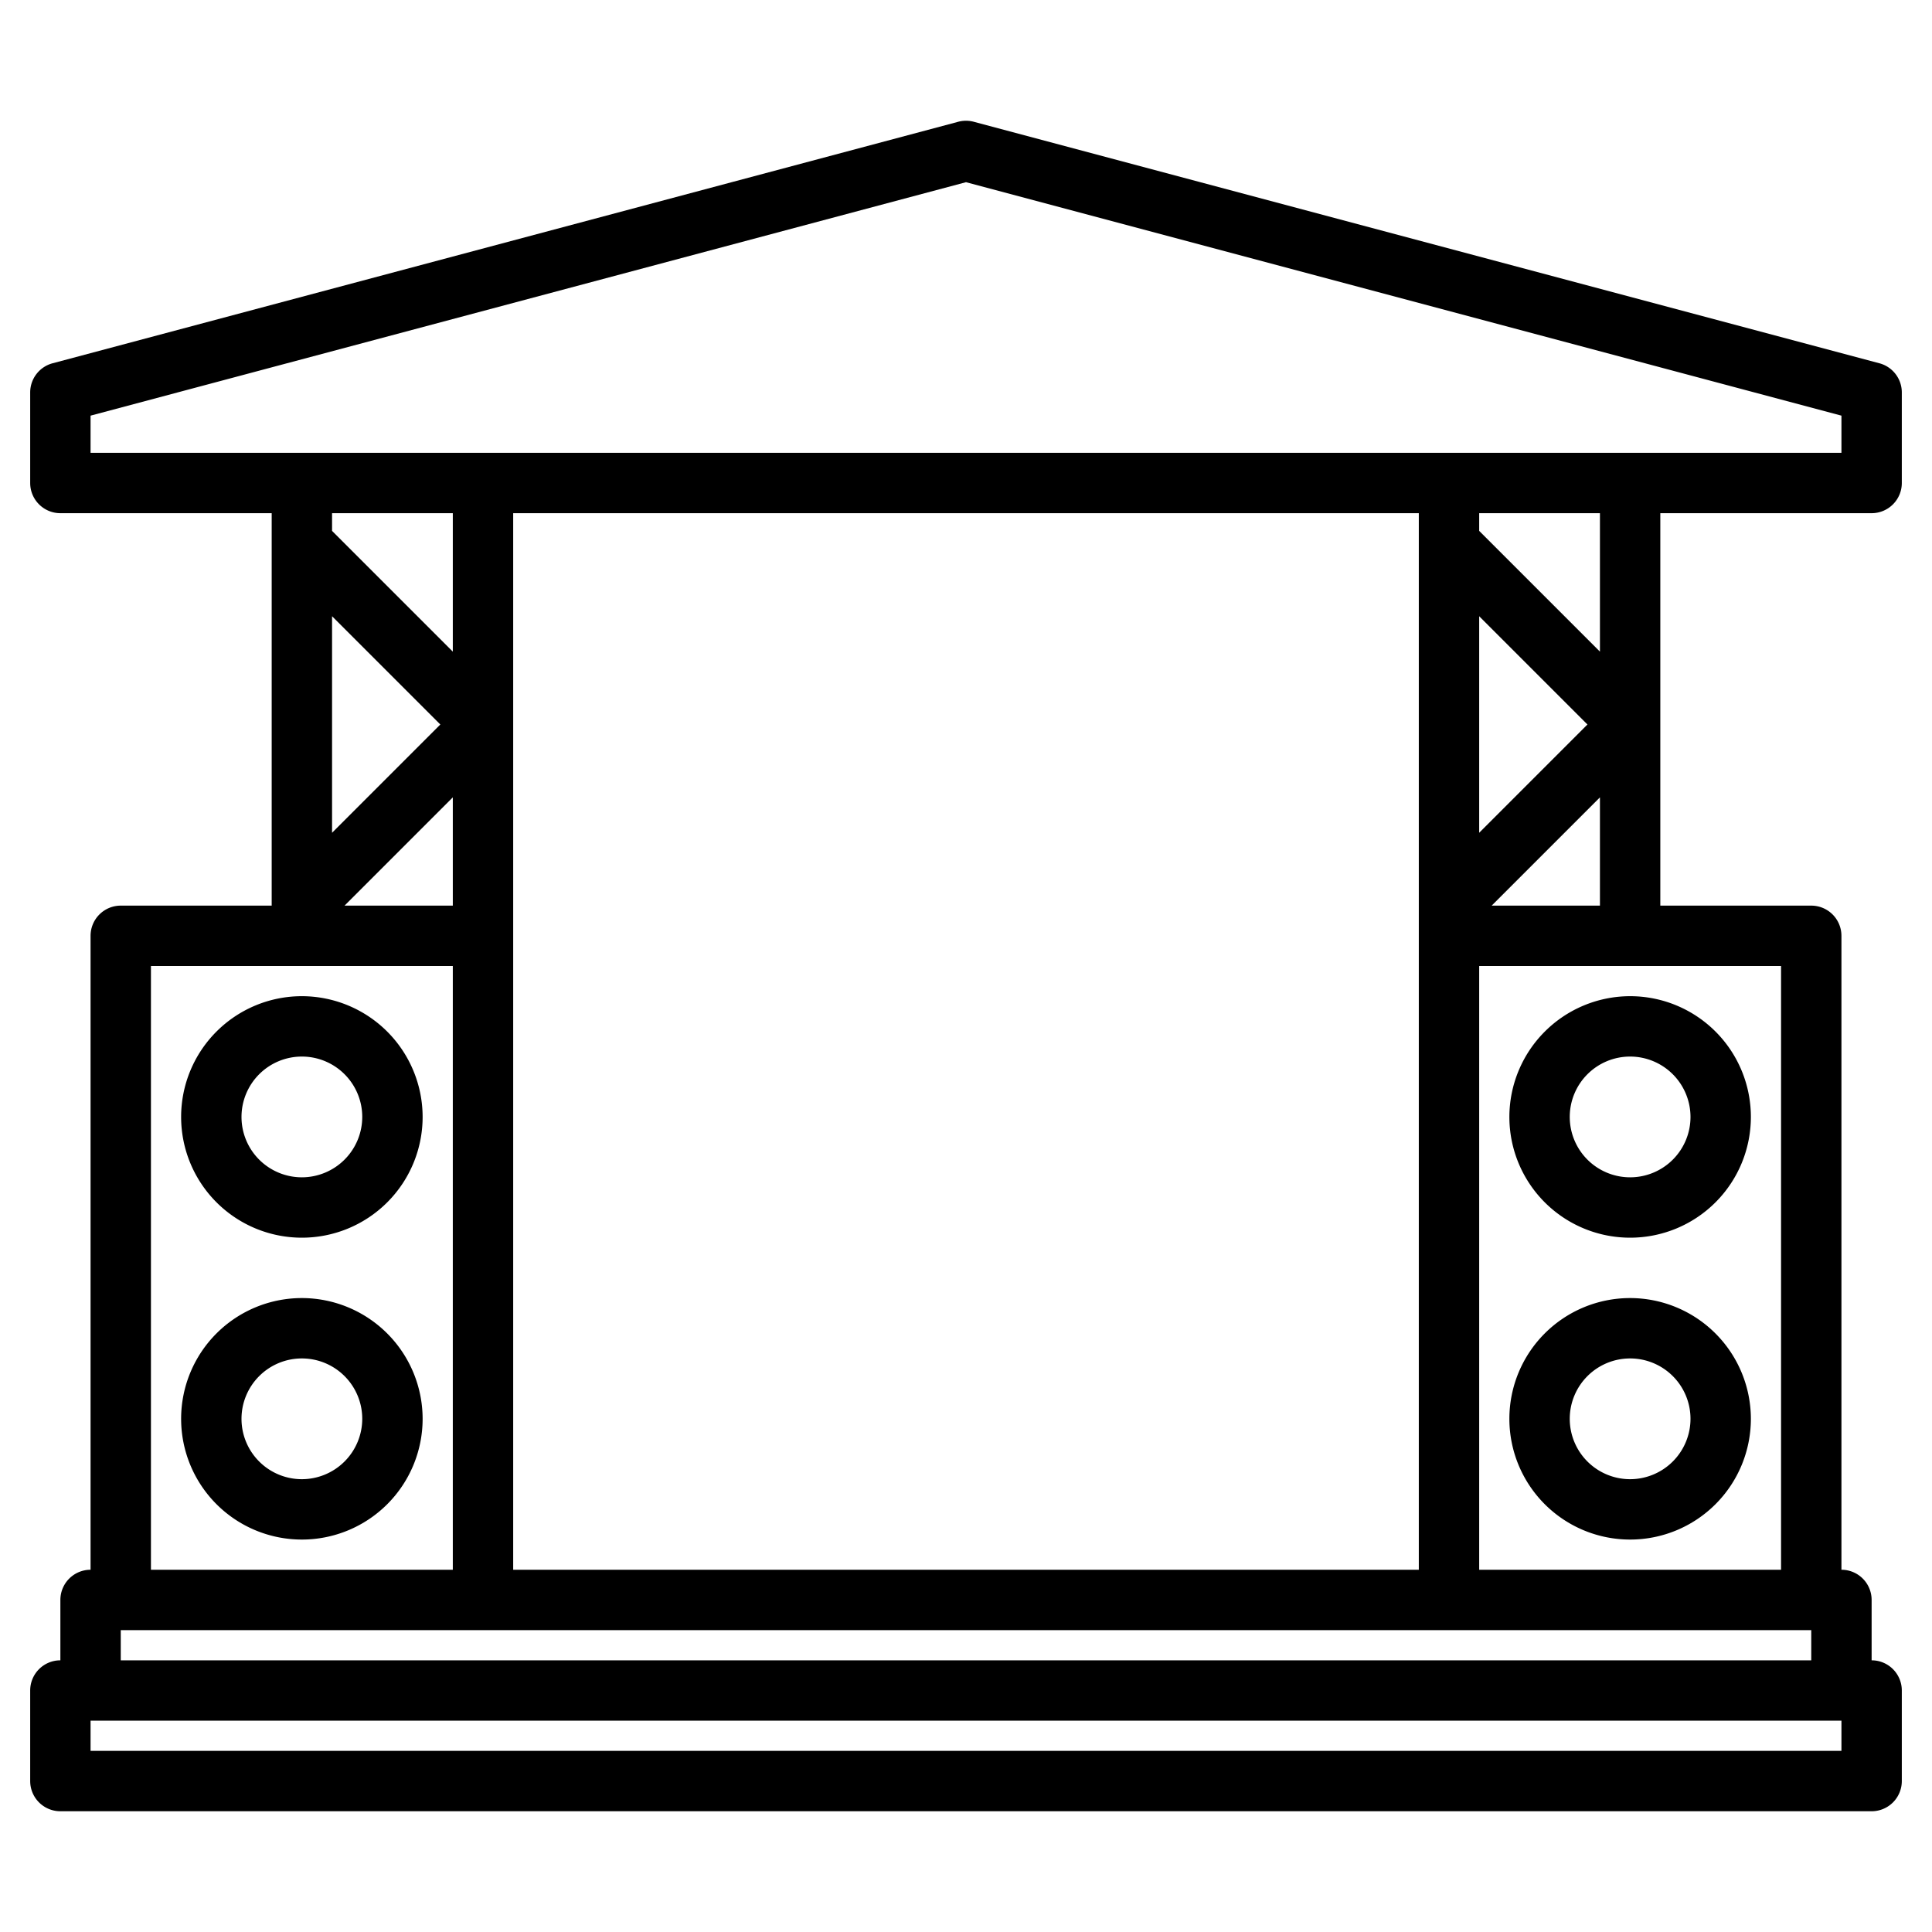 <?xml version="1.0" encoding="UTF-8"?>
<svg xmlns="http://www.w3.org/2000/svg" width="512" height="512" viewBox="0 0 512 512"><g><path d="M440,136h56a8,8,0,0,0,8-8V104a8,8,0,0,0-5.94-7.73l-240-64a7.994,7.994,0,0,0-4.12,0l-240,64A8,8,0,0,0,8,104v24a8,8,0,0,0,8,8H72V240H32a8,8,0,0,0-8,8V416a8,8,0,0,0-8,8v16a8,8,0,0,0-8,8v24a8,8,0,0,0,8,8H496a8,8,0,0,0,8-8V448a8,8,0,0,0-8-8V424a8,8,0,0,0-8-8V248a8,8,0,0,0-8-8H440ZM40,256h80V416H40Zm76.69-64L88,220.69V163.31ZM88,140.69V136h32v36.69Zm32,70.62V240H91.31ZM488,456v8H24v-8Zm-8-16H32v-8H480ZM136,416V136H376V416ZM472,256V416H392V256Zm-51.31-64L392,220.69V163.31ZM392,140.69V136h32v36.69Zm32,70.62V240H395.31ZM24,120v-9.85L256,48.28l232,61.87V120Z"/><path d="M80,264a32,32,0,1,0,32,32A32.036,32.036,0,0,0,80,264Zm0,48a16,16,0,1,1,16-16A16.019,16.019,0,0,1,80,312Z"/><path d="M80,344a32,32,0,1,0,32,32A32.036,32.036,0,0,0,80,344Zm0,48a16,16,0,1,1,16-16A16.019,16.019,0,0,1,80,392Z"/><path d="M400,296a32,32,0,1,0,32-32A32.036,32.036,0,0,0,400,296Zm48,0a16,16,0,1,1-16-16A16.019,16.019,0,0,1,448,296Z"/><path d="M432,344a32,32,0,1,0,32,32A32.036,32.036,0,0,0,432,344Zm0,48a16,16,0,1,1,16-16A16.019,16.019,0,0,1,432,392Z"/></g></svg>
